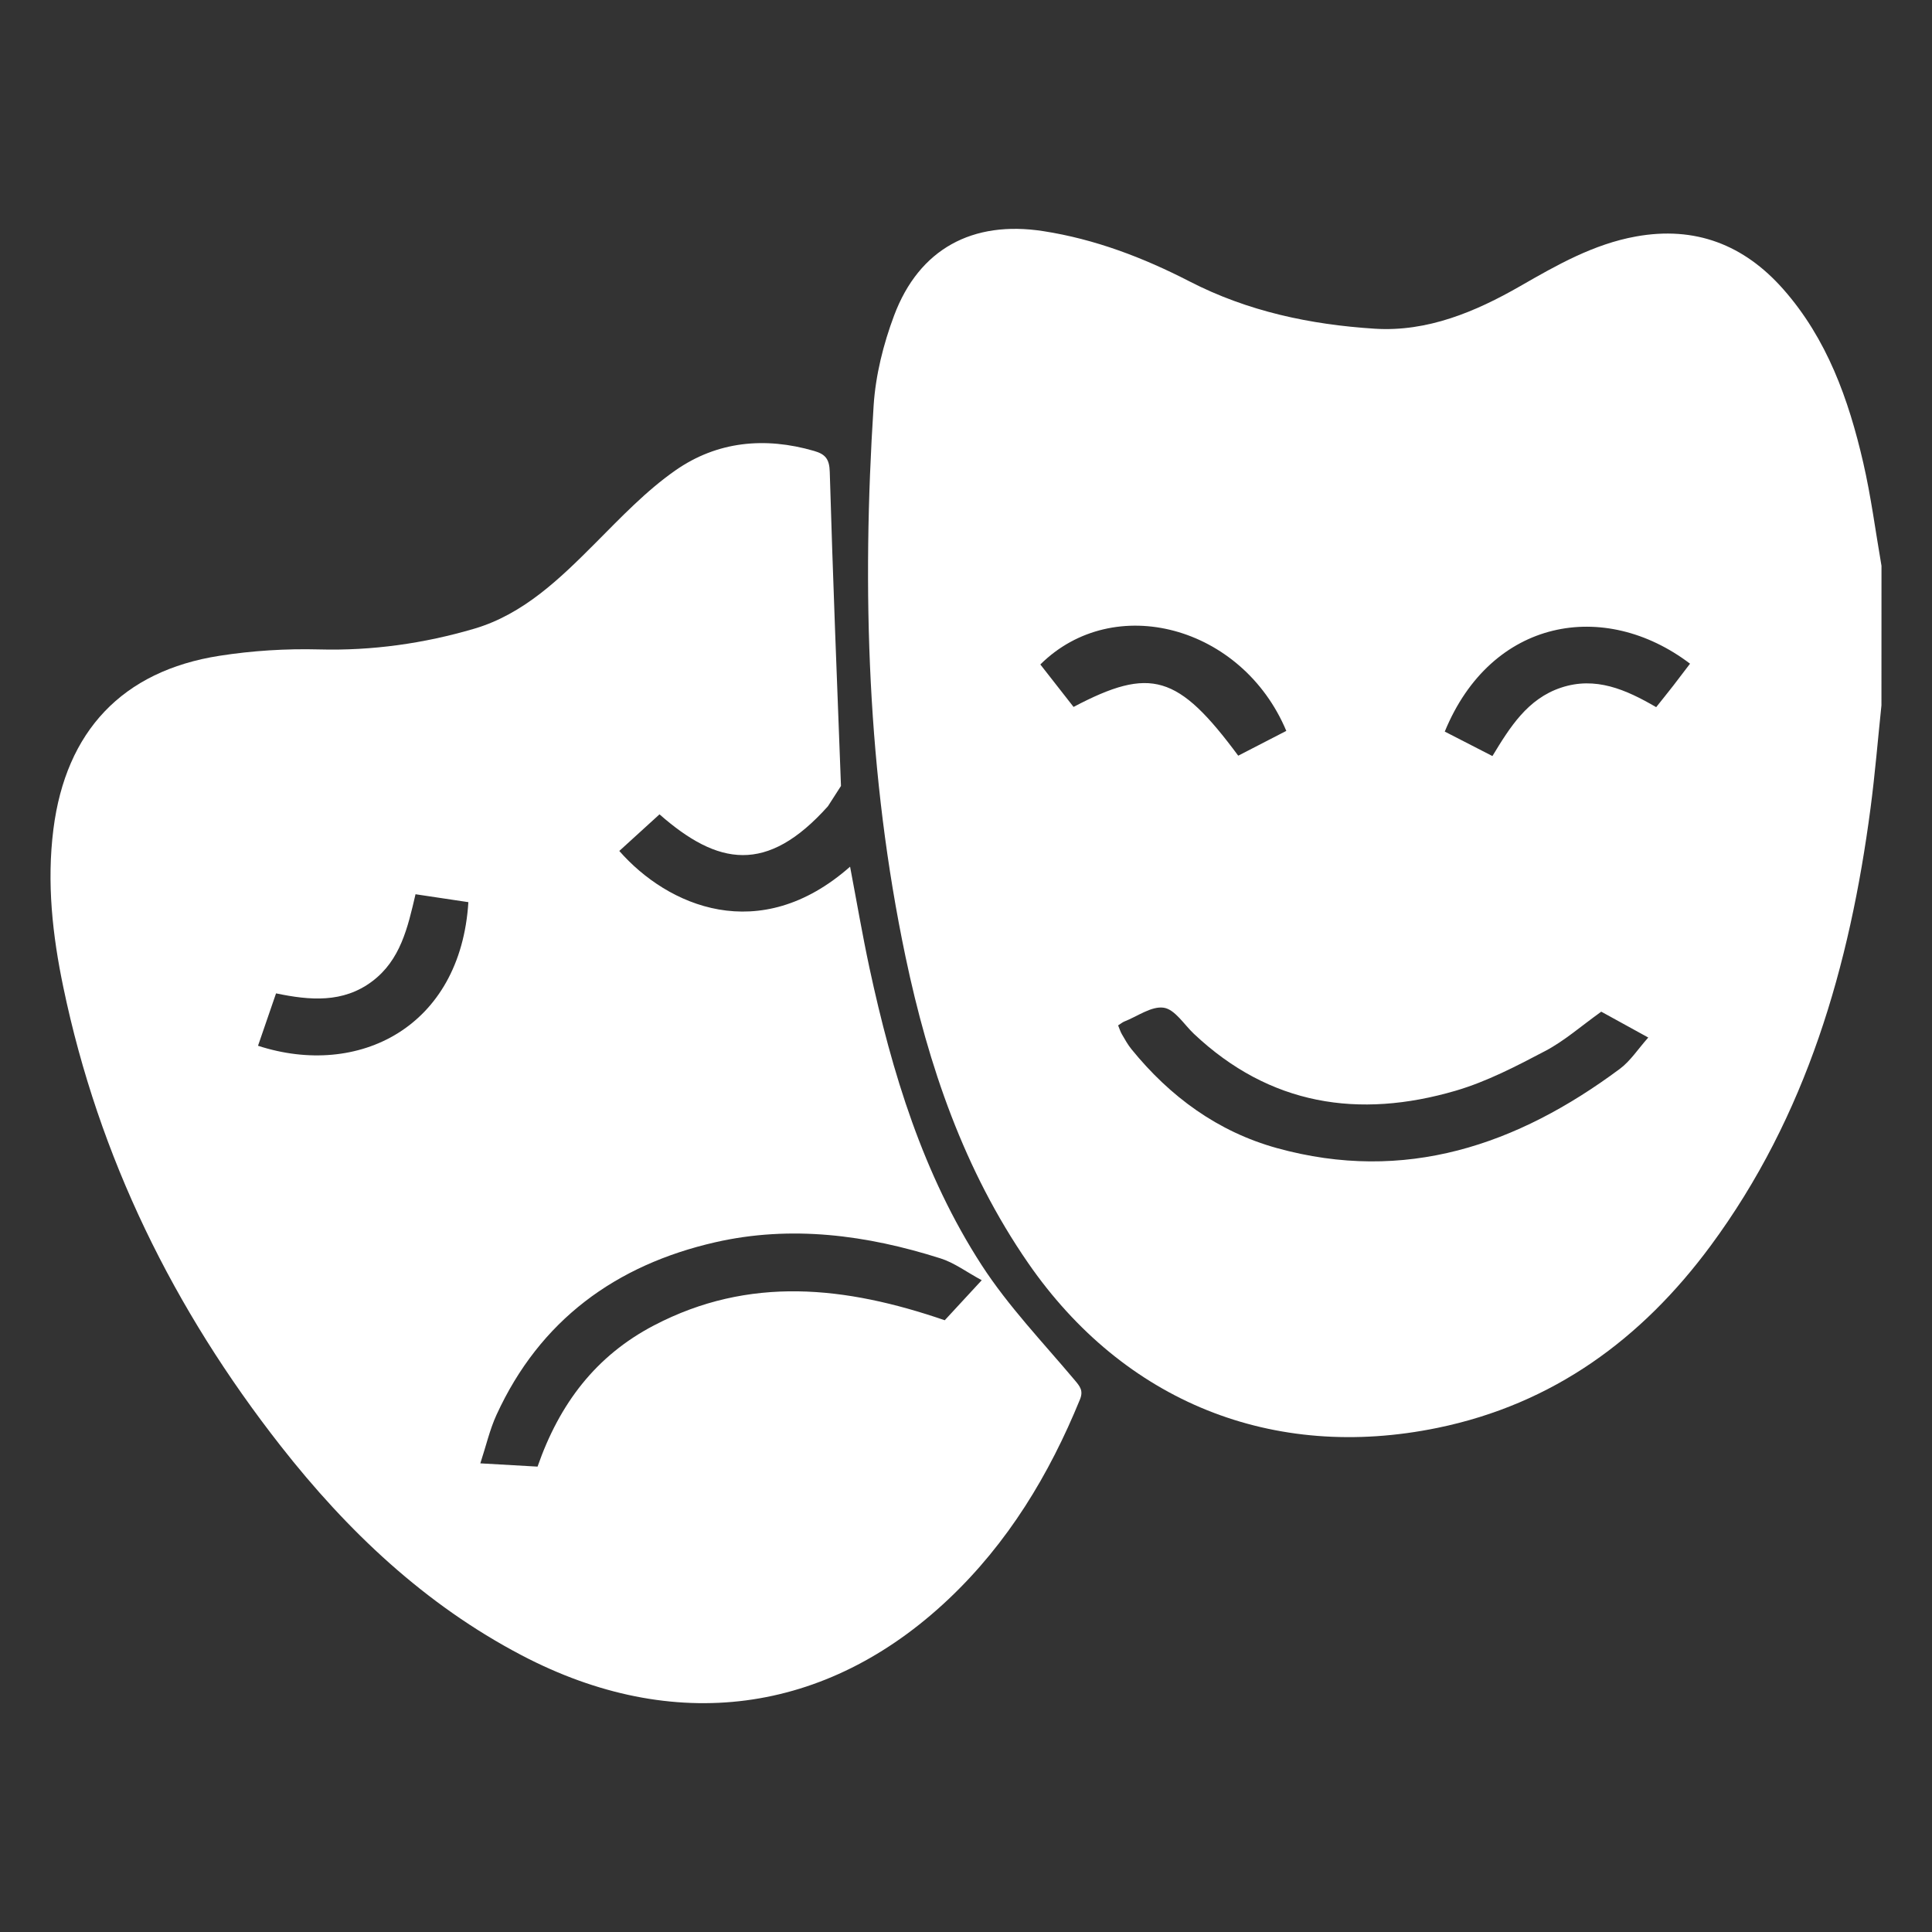 <?xml version="1.0" encoding="utf-8"?>
<!-- Generator: Adobe Illustrator 17.0.0, SVG Export Plug-In . SVG Version: 6.00 Build 0)  -->
<!DOCTYPE svg PUBLIC "-//W3C//DTD SVG 1.1//EN" "http://www.w3.org/Graphics/SVG/1.1/DTD/svg11.dtd">
<svg version="1.1" id="Calque_1" xmlns="http://www.w3.org/2000/svg" xmlns:xlink="http://www.w3.org/1999/xlink" x="0px" y="0px"
	 width="42px" height="42px" viewBox="0 0 42 42" style="enable-background:new 0 0 42 42;" xml:space="preserve">
<rect x="0" y="0" width="42" height="42" fill="#333333" stroke="none"/>
<style type="text/css">
	.st0{fill:#FFFFFF;}
</style>
<g>
	<path class="st0" d="M40.901,15.333c-0.078,0.745-0.139,1.492-0.237,2.234c-0.452,3.43-1.389,6.69-3.478,9.517
		c-1.497,2.025-3.421,3.439-5.933,3.956c-3.584,0.738-6.821-0.569-8.904-3.586c-1.393-2.018-2.166-4.286-2.664-6.656
		c-0.831-3.958-0.952-7.963-0.693-11.983c0.043-0.66,0.212-1.335,0.445-1.956c0.545-1.452,1.708-2.071,3.239-1.835
		c1.127,0.174,2.18,0.577,3.18,1.092c1.273,0.656,2.634,0.941,4.032,1.03c1.141,0.072,2.189-0.368,3.16-0.926
		c0.801-0.46,1.593-0.912,2.515-1.079c1.289-0.233,2.35,0.179,3.203,1.145c0.953,1.08,1.421,2.395,1.738,3.767
		c0.171,0.741,0.268,1.498,0.398,2.248C40.901,13.312,40.901,14.322,40.901,15.333z M24.307,22.291
		c0.031,0.076,0.05,0.138,0.082,0.193c0.065,0.111,0.128,0.227,0.209,0.326c0.838,1.032,1.878,1.793,3.159,2.148
		c2.786,0.771,5.225-0.062,7.457-1.722c0.23-0.171,0.394-0.43,0.618-0.681c-0.407-0.224-0.753-0.414-1.022-0.562
		c-0.44,0.315-0.802,0.636-1.219,0.855c-0.627,0.33-1.27,0.665-1.945,0.863c-2.106,0.616-4.043,0.319-5.692-1.237
		c-0.215-0.203-0.413-0.531-0.655-0.567c-0.266-0.04-0.573,0.189-0.862,0.302C24.403,22.223,24.372,22.25,24.307,22.291z
		 M32.444,16.436c0.383-0.632,0.764-1.243,1.489-1.486c0.752-0.252,1.415,0.041,2.071,0.423c0.132-0.166,0.253-0.315,0.371-0.467
		c0.123-0.159,0.244-0.32,0.365-0.478c-1.86-1.412-4.32-0.99-5.332,1.476C31.747,16.078,32.088,16.254,32.444,16.436z
		 M23.338,15.368c1.678-0.884,2.272-0.705,3.58,1.06c0.346-0.179,0.697-0.36,1.045-0.539c-0.958-2.283-3.746-3.031-5.347-1.444
		C22.851,14.746,23.088,15.049,23.338,15.368z"/>
	<path class="st0" d="M17.998,17.528c-1.328,1.483-2.393,1.288-3.661,0.175c-0.292,0.266-0.584,0.531-0.874,0.796
		c1.051,1.199,3.047,2.08,5.017,0.342c0.142,0.747,0.266,1.476,0.421,2.199c0.49,2.275,1.165,4.494,2.439,6.462
		c0.579,0.894,1.33,1.677,2.019,2.496c0.119,0.141,0.197,0.232,0.118,0.426c-0.669,1.637-1.567,3.122-2.861,4.344
		c-2.656,2.508-5.978,2.945-9.275,1.217c-2.104-1.103-3.788-2.7-5.239-4.551c-2.325-2.967-3.955-6.271-4.726-9.975
		c-0.236-1.131-0.362-2.272-0.215-3.434c0.27-2.126,1.494-3.439,3.612-3.769c0.712-0.111,1.445-0.157,2.165-0.138
		c1.154,0.031,2.282-0.13,3.373-0.451c1.068-0.315,1.86-1.086,2.633-1.862c0.554-0.556,1.104-1.137,1.743-1.582
		c0.904-0.63,1.941-0.731,3.011-0.42c0.249,0.072,0.332,0.18,0.34,0.454c0.067,2.277,0.157,4.553,0.244,6.829L17.998,17.528z
		 M21.342,27.831c-0.333-0.18-0.598-0.381-0.897-0.475c-1.601-0.509-3.244-0.727-4.897-0.35c-2.162,0.494-3.812,1.694-4.755,3.753
		c-0.146,0.319-0.225,0.669-0.351,1.053c0.484,0.028,0.879,0.05,1.244,0.071c0.477-1.37,1.269-2.411,2.531-3.07
		c2.074-1.084,4.162-0.853,6.321-0.112C20.756,28.466,21.018,28.182,21.342,27.831z M9.033,19.44
		c-0.17,0.731-0.329,1.433-0.943,1.894c-0.634,0.476-1.354,0.414-2.089,0.261c-0.137,0.399-0.265,0.769-0.392,1.139
		c2.181,0.71,4.403-0.399,4.573-3.122C9.816,19.557,9.448,19.502,9.033,19.44z"/>
</g>
</svg>
